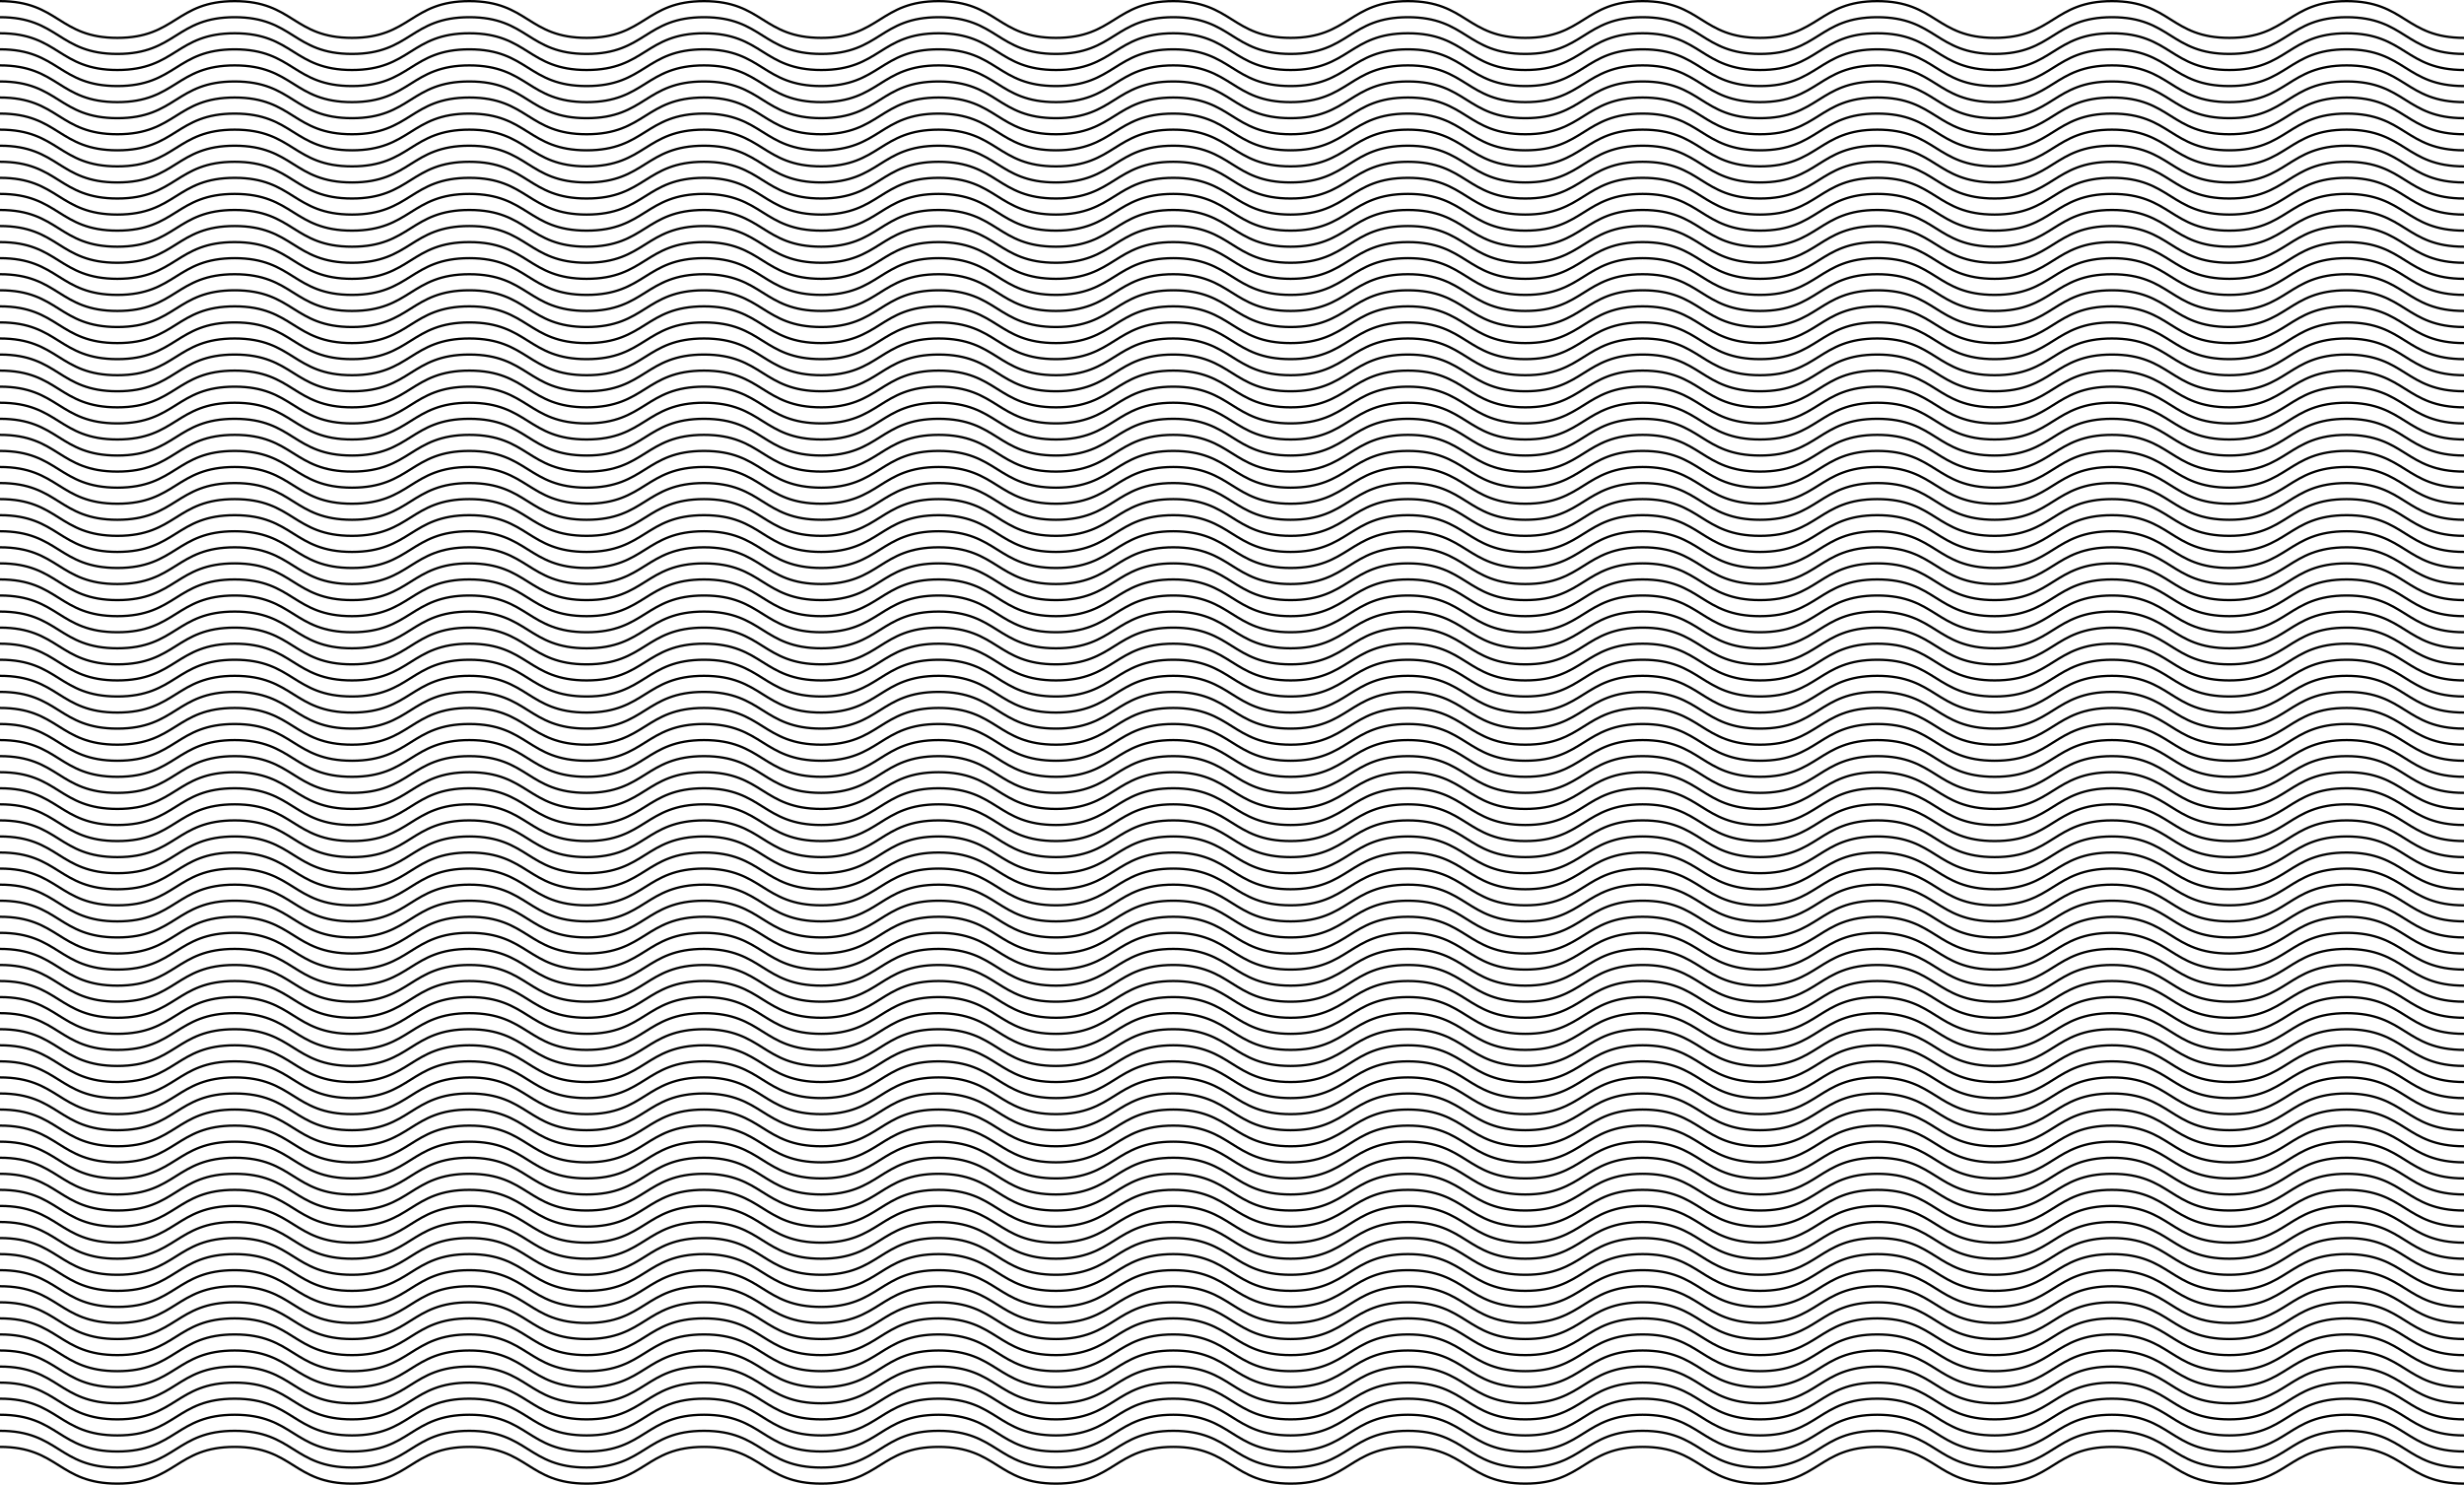 <svg id="Layer_1" data-name="Layer 1" xmlns="http://www.w3.org/2000/svg" viewBox="0 0 1073.5 647"><defs><style>.cls-1{fill:none;stroke:#000;stroke-miterlimit:10;}</style></defs><title>wavy-background</title><path class="cls-1" d="M169,717.5c25.56,0,25.56,16,51.12,16s25.56-16,51.11-16,25.56,16,51.12,16,25.56-16,51.12-16,25.56,16,51.11,16,25.56-16,51.12-16,25.56,16,51.12,16,25.56-16,51.12-16,25.55,16,51.11,16,25.56-16,51.12-16,25.56,16,51.11,16,25.56-16,51.12-16,25.56,16,51.13,16,25.55-16,51.11-16,25.57,16,51.13,16,25.56-16,51.11-16,25.56,16,51.12,16,25.56-16,51.13-16,25.56,16,51.12,16,25.56-16,51.12-16,25.57,16,51.13,16" transform="translate(-169 -87)"/><path class="cls-1" d="M169,710.5c25.56,0,25.56,16,51.12,16s25.56-16,51.11-16,25.56,16,51.12,16,25.56-16,51.12-16,25.56,16,51.11,16,25.56-16,51.12-16,25.56,16,51.12,16,25.56-16,51.12-16,25.55,16,51.11,16,25.56-16,51.12-16,25.56,16,51.11,16,25.56-16,51.12-16,25.56,16,51.13,16,25.55-16,51.11-16,25.57,16,51.13,16,25.56-16,51.11-16,25.56,16,51.12,16,25.56-16,51.13-16,25.56,16,51.12,16,25.56-16,51.12-16,25.57,16,51.13,16" transform="translate(-169 -87)"/><path class="cls-1" d="M169,703.5c25.56,0,25.56,16,51.12,16s25.56-16,51.11-16,25.56,16,51.12,16,25.56-16,51.12-16,25.56,16,51.11,16,25.56-16,51.12-16,25.56,16,51.12,16,25.56-16,51.12-16,25.55,16,51.11,16,25.56-16,51.12-16,25.56,16,51.11,16,25.56-16,51.12-16,25.56,16,51.13,16,25.55-16,51.11-16,25.57,16,51.13,16,25.56-16,51.11-16,25.56,16,51.12,16,25.56-16,51.13-16,25.56,16,51.12,16,25.56-16,51.12-16,25.57,16,51.13,16" transform="translate(-169 -87)"/><path class="cls-1" d="M169,696.5c25.56,0,25.56,16,51.12,16s25.56-16,51.11-16,25.56,16,51.12,16,25.56-16,51.12-16,25.56,16,51.11,16,25.56-16,51.12-16,25.56,16,51.12,16,25.56-16,51.12-16,25.55,16,51.11,16,25.56-16,51.12-16,25.56,16,51.11,16,25.56-16,51.12-16,25.56,16,51.13,16,25.55-16,51.11-16,25.57,16,51.13,16,25.56-16,51.11-16,25.56,16,51.12,16,25.56-16,51.13-16,25.56,16,51.12,16,25.56-16,51.12-16,25.57,16,51.13,16" transform="translate(-169 -87)"/><path class="cls-1" d="M169,689.5c25.56,0,25.56,16,51.12,16s25.56-16,51.11-16,25.56,16,51.12,16,25.56-16,51.12-16,25.56,16,51.11,16,25.56-16,51.12-16,25.56,16,51.12,16,25.56-16,51.12-16,25.55,16,51.11,16,25.56-16,51.12-16,25.56,16,51.11,16,25.56-16,51.12-16,25.56,16,51.13,16,25.55-16,51.11-16,25.57,16,51.13,16,25.56-16,51.11-16,25.56,16,51.12,16,25.56-16,51.13-16,25.56,16,51.12,16,25.56-16,51.12-16,25.57,16,51.13,16" transform="translate(-169 -87)"/><path class="cls-1" d="M169,682.5c25.56,0,25.56,16,51.12,16s25.56-16,51.11-16,25.56,16,51.12,16,25.56-16,51.12-16,25.56,16,51.11,16,25.56-16,51.12-16,25.56,16,51.12,16,25.56-16,51.12-16,25.55,16,51.11,16,25.56-16,51.12-16,25.56,16,51.11,16,25.56-16,51.12-16,25.56,16,51.13,16,25.55-16,51.11-16,25.57,16,51.13,16,25.56-16,51.11-16,25.56,16,51.12,16,25.56-16,51.13-16,25.56,16,51.12,16,25.56-16,51.12-16,25.57,16,51.13,16" transform="translate(-169 -87)"/><path class="cls-1" d="M169,675.5c25.56,0,25.56,16,51.12,16s25.56-16,51.11-16,25.56,16,51.12,16,25.56-16,51.12-16,25.56,16,51.11,16,25.56-16,51.12-16,25.56,16,51.12,16,25.56-16,51.12-16,25.55,16,51.11,16,25.56-16,51.12-16,25.56,16,51.11,16,25.56-16,51.12-16,25.56,16,51.13,16,25.55-16,51.11-16,25.57,16,51.13,16,25.56-16,51.11-16,25.56,16,51.12,16,25.56-16,51.13-16,25.56,16,51.12,16,25.56-16,51.12-16,25.57,16,51.13,16" transform="translate(-169 -87)"/><path class="cls-1" d="M169,668.5c25.56,0,25.56,16,51.12,16s25.56-16,51.11-16,25.56,16,51.12,16,25.56-16,51.12-16,25.56,16,51.11,16,25.56-16,51.12-16,25.56,16,51.12,16,25.56-16,51.12-16,25.55,16,51.11,16,25.56-16,51.12-16,25.56,16,51.11,16,25.56-16,51.12-16,25.56,16,51.13,16,25.55-16,51.11-16,25.57,16,51.13,16,25.56-16,51.11-16,25.56,16,51.12,16,25.56-16,51.13-16,25.56,16,51.12,16,25.56-16,51.12-16,25.57,16,51.13,16" transform="translate(-169 -87)"/><path class="cls-1" d="M169,661.5c25.56,0,25.56,16,51.12,16s25.56-16,51.11-16,25.56,16,51.12,16,25.56-16,51.12-16,25.56,16,51.11,16,25.56-16,51.12-16,25.56,16,51.12,16,25.56-16,51.12-16,25.55,16,51.11,16,25.56-16,51.12-16,25.56,16,51.11,16,25.56-16,51.12-16,25.56,16,51.13,16,25.55-16,51.11-16,25.57,16,51.13,16,25.56-16,51.11-16,25.56,16,51.12,16,25.56-16,51.13-16,25.56,16,51.12,16,25.56-16,51.12-16,25.57,16,51.13,16" transform="translate(-169 -87)"/><path class="cls-1" d="M169,654.5c25.56,0,25.56,16,51.12,16s25.56-16,51.11-16,25.56,16,51.12,16,25.56-16,51.12-16,25.56,16,51.11,16,25.56-16,51.12-16,25.56,16,51.12,16,25.56-16,51.12-16,25.55,16,51.11,16,25.56-16,51.12-16,25.56,16,51.11,16,25.56-16,51.12-16,25.56,16,51.13,16,25.55-16,51.11-16,25.57,16,51.13,16,25.56-16,51.11-16,25.56,16,51.12,16,25.56-16,51.13-16,25.56,16,51.12,16,25.56-16,51.12-16,25.57,16,51.13,16" transform="translate(-169 -87)"/><path class="cls-1" d="M169,647.5c25.56,0,25.56,16,51.12,16s25.56-16,51.11-16,25.56,16,51.12,16,25.56-16,51.12-16,25.56,16,51.11,16,25.56-16,51.12-16,25.56,16,51.12,16,25.56-16,51.12-16,25.55,16,51.11,16,25.56-16,51.12-16,25.56,16,51.11,16,25.56-16,51.12-16,25.56,16,51.13,16,25.55-16,51.11-16,25.57,16,51.13,16,25.56-16,51.11-16,25.56,16,51.12,16,25.56-16,51.13-16,25.56,16,51.12,16,25.56-16,51.12-16,25.57,16,51.13,16" transform="translate(-169 -87)"/><path class="cls-1" d="M169,640.5c25.56,0,25.56,16,51.12,16s25.56-16,51.11-16,25.56,16,51.12,16,25.56-16,51.12-16,25.56,16,51.11,16,25.56-16,51.12-16,25.56,16,51.12,16,25.56-16,51.12-16,25.55,16,51.11,16,25.56-16,51.12-16,25.56,16,51.11,16,25.56-16,51.12-16,25.56,16,51.13,16,25.55-16,51.11-16,25.57,16,51.13,16,25.56-16,51.11-16,25.56,16,51.12,16,25.56-16,51.13-16,25.56,16,51.12,16,25.56-16,51.12-16,25.57,16,51.13,16" transform="translate(-169 -87)"/><path class="cls-1" d="M169,633.5c25.56,0,25.56,16,51.12,16s25.56-16,51.11-16,25.56,16,51.12,16,25.56-16,51.12-16,25.56,16,51.11,16,25.56-16,51.12-16,25.56,16,51.12,16,25.56-16,51.12-16,25.55,16,51.11,16,25.56-16,51.12-16,25.56,16,51.11,16,25.56-16,51.12-16,25.56,16,51.13,16,25.55-16,51.11-16,25.57,16,51.13,16,25.56-16,51.11-16,25.56,16,51.12,16,25.56-16,51.13-16,25.56,16,51.12,16,25.56-16,51.12-16,25.57,16,51.13,16" transform="translate(-169 -87)"/><path class="cls-1" d="M169,626.5c25.56,0,25.56,16,51.12,16s25.56-16,51.11-16,25.56,16,51.12,16,25.56-16,51.12-16,25.56,16,51.11,16,25.56-16,51.12-16,25.56,16,51.12,16,25.56-16,51.12-16,25.55,16,51.11,16,25.56-16,51.12-16,25.56,16,51.11,16,25.56-16,51.12-16,25.56,16,51.13,16,25.55-16,51.11-16,25.57,16,51.13,16,25.56-16,51.11-16,25.56,16,51.12,16,25.56-16,51.13-16,25.56,16,51.12,16,25.56-16,51.12-16,25.57,16,51.13,16" transform="translate(-169 -87)"/><path class="cls-1" d="M169,619.5c25.56,0,25.56,16,51.12,16s25.56-16,51.11-16,25.56,16,51.12,16,25.56-16,51.12-16,25.56,16,51.11,16,25.56-16,51.12-16,25.56,16,51.12,16,25.56-16,51.12-16,25.55,16,51.11,16,25.56-16,51.12-16,25.56,16,51.11,16,25.56-16,51.12-16,25.56,16,51.13,16,25.55-16,51.11-16,25.57,16,51.13,16,25.56-16,51.11-16,25.56,16,51.12,16,25.56-16,51.13-16,25.56,16,51.12,16,25.56-16,51.12-16,25.57,16,51.13,16" transform="translate(-169 -87)"/><path class="cls-1" d="M169,612.5c25.56,0,25.56,16,51.12,16s25.56-16,51.11-16,25.56,16,51.12,16,25.56-16,51.12-16,25.56,16,51.11,16,25.56-16,51.12-16,25.56,16,51.12,16,25.56-16,51.12-16,25.55,16,51.11,16,25.56-16,51.12-16,25.56,16,51.11,16,25.56-16,51.12-16,25.56,16,51.13,16,25.55-16,51.11-16,25.57,16,51.13,16,25.56-16,51.11-16,25.56,16,51.12,16,25.56-16,51.13-16,25.56,16,51.12,16,25.56-16,51.12-16,25.57,16,51.13,16" transform="translate(-169 -87)"/><path class="cls-1" d="M169,605.5c25.56,0,25.56,16,51.12,16s25.56-16,51.11-16,25.56,16,51.12,16,25.56-16,51.12-16,25.56,16,51.11,16,25.56-16,51.12-16,25.56,16,51.12,16,25.56-16,51.12-16,25.55,16,51.11,16,25.56-16,51.12-16,25.56,16,51.11,16,25.56-16,51.12-16,25.56,16,51.13,16,25.55-16,51.11-16,25.57,16,51.13,16,25.56-16,51.11-16,25.56,16,51.12,16,25.56-16,51.13-16,25.56,16,51.12,16,25.56-16,51.12-16,25.57,16,51.13,16" transform="translate(-169 -87)"/><path class="cls-1" d="M169,598.5c25.56,0,25.56,16,51.12,16s25.56-16,51.11-16,25.56,16,51.12,16,25.56-16,51.12-16,25.56,16,51.11,16,25.56-16,51.12-16,25.56,16,51.12,16,25.56-16,51.12-16,25.55,16,51.11,16,25.56-16,51.12-16,25.56,16,51.11,16,25.56-16,51.12-16,25.56,16,51.13,16,25.55-16,51.11-16,25.57,16,51.13,16,25.56-16,51.11-16,25.56,16,51.12,16,25.56-16,51.13-16,25.56,16,51.12,16,25.56-16,51.12-16,25.57,16,51.13,16" transform="translate(-169 -87)"/><path class="cls-1" d="M169,591.5c25.56,0,25.56,16,51.12,16s25.56-16,51.11-16,25.56,16,51.12,16,25.56-16,51.12-16,25.56,16,51.11,16,25.56-16,51.12-16,25.56,16,51.12,16,25.56-16,51.12-16,25.55,16,51.11,16,25.56-16,51.12-16,25.56,16,51.11,16,25.56-16,51.12-16,25.56,16,51.13,16,25.55-16,51.11-16,25.57,16,51.13,16,25.56-16,51.11-16,25.56,16,51.12,16,25.56-16,51.13-16,25.56,16,51.12,16,25.56-16,51.12-16,25.57,16,51.13,16" transform="translate(-169 -87)"/><path class="cls-1" d="M169,584.5c25.56,0,25.56,16,51.12,16s25.56-16,51.11-16,25.56,16,51.12,16,25.56-16,51.12-16,25.56,16,51.11,16,25.56-16,51.12-16,25.56,16,51.12,16,25.56-16,51.12-16,25.55,16,51.11,16,25.56-16,51.12-16,25.56,16,51.11,16,25.56-16,51.12-16,25.56,16,51.13,16,25.55-16,51.11-16,25.57,16,51.13,16,25.56-16,51.11-16,25.56,16,51.12,16,25.56-16,51.13-16,25.56,16,51.12,16,25.56-16,51.12-16,25.57,16,51.13,16" transform="translate(-169 -87)"/><path class="cls-1" d="M169,577.5c25.56,0,25.56,16,51.12,16s25.56-16,51.11-16,25.56,16,51.12,16,25.56-16,51.12-16,25.56,16,51.11,16,25.56-16,51.12-16,25.56,16,51.12,16,25.56-16,51.12-16,25.55,16,51.11,16,25.56-16,51.12-16,25.56,16,51.11,16,25.56-16,51.12-16,25.56,16,51.13,16,25.55-16,51.11-16,25.57,16,51.13,16,25.56-16,51.11-16,25.56,16,51.12,16,25.56-16,51.13-16,25.56,16,51.12,16,25.56-16,51.12-16,25.57,16,51.13,16" transform="translate(-169 -87)"/><path class="cls-1" d="M169,570.5c25.56,0,25.56,16,51.12,16s25.56-16,51.11-16,25.56,16,51.12,16,25.56-16,51.12-16,25.56,16,51.11,16,25.56-16,51.12-16,25.56,16,51.12,16,25.56-16,51.12-16,25.55,16,51.11,16,25.56-16,51.12-16,25.56,16,51.11,16,25.56-16,51.12-16,25.56,16,51.13,16,25.55-16,51.11-16,25.57,16,51.13,16,25.56-16,51.11-16,25.56,16,51.12,16,25.56-16,51.13-16,25.56,16,51.12,16,25.56-16,51.12-16,25.57,16,51.13,16" transform="translate(-169 -87)"/><path class="cls-1" d="M169,563.5c25.56,0,25.56,16,51.12,16s25.56-16,51.11-16,25.56,16,51.12,16,25.56-16,51.12-16,25.56,16,51.11,16,25.56-16,51.12-16,25.56,16,51.12,16,25.56-16,51.12-16,25.55,16,51.11,16,25.56-16,51.12-16,25.56,16,51.11,16,25.56-16,51.12-16,25.56,16,51.13,16,25.55-16,51.11-16,25.57,16,51.13,16,25.56-16,51.11-16,25.56,16,51.12,16,25.56-16,51.13-16,25.56,16,51.12,16,25.56-16,51.12-16,25.57,16,51.13,16" transform="translate(-169 -87)"/><path class="cls-1" d="M169,556.5c25.56,0,25.56,16,51.12,16s25.56-16,51.11-16,25.56,16,51.12,16,25.56-16,51.12-16,25.56,16,51.11,16,25.56-16,51.12-16,25.56,16,51.12,16,25.56-16,51.12-16,25.55,16,51.11,16,25.56-16,51.12-16,25.56,16,51.11,16,25.56-16,51.12-16,25.56,16,51.13,16,25.55-16,51.11-16,25.57,16,51.13,16,25.56-16,51.11-16,25.56,16,51.12,16,25.56-16,51.13-16,25.56,16,51.12,16,25.56-16,51.12-16,25.57,16,51.13,16" transform="translate(-169 -87)"/><path class="cls-1" d="M169,549.5c25.56,0,25.56,16,51.12,16s25.56-16,51.11-16,25.56,16,51.12,16,25.56-16,51.12-16,25.56,16,51.11,16,25.56-16,51.12-16,25.56,16,51.12,16,25.56-16,51.12-16,25.55,16,51.11,16,25.56-16,51.12-16,25.56,16,51.11,16,25.56-16,51.12-16,25.56,16,51.13,16,25.55-16,51.11-16,25.57,16,51.13,16,25.56-16,51.11-16,25.56,16,51.12,16,25.56-16,51.13-16,25.56,16,51.12,16,25.56-16,51.12-16,25.57,16,51.13,16" transform="translate(-169 -87)"/><path class="cls-1" d="M169,542.5c25.56,0,25.56,16,51.12,16s25.56-16,51.11-16,25.56,16,51.12,16,25.56-16,51.12-16,25.56,16,51.11,16,25.56-16,51.12-16,25.56,16,51.12,16,25.56-16,51.12-16,25.55,16,51.11,16,25.56-16,51.12-16,25.56,16,51.11,16,25.56-16,51.12-16,25.56,16,51.13,16,25.55-16,51.11-16,25.57,16,51.13,16,25.56-16,51.11-16,25.56,16,51.12,16,25.56-16,51.13-16,25.56,16,51.12,16,25.56-16,51.12-16,25.57,16,51.13,16" transform="translate(-169 -87)"/><path class="cls-1" d="M169,535.5c25.56,0,25.56,16,51.12,16s25.56-16,51.11-16,25.56,16,51.12,16,25.56-16,51.12-16,25.56,16,51.11,16,25.56-16,51.12-16,25.56,16,51.12,16,25.56-16,51.12-16,25.55,16,51.11,16,25.56-16,51.12-16,25.56,16,51.11,16,25.56-16,51.12-16,25.56,16,51.13,16,25.55-16,51.11-16,25.57,16,51.13,16,25.56-16,51.11-16,25.56,16,51.12,16,25.56-16,51.13-16,25.56,16,51.12,16,25.56-16,51.12-16,25.57,16,51.13,16" transform="translate(-169 -87)"/><path class="cls-1" d="M169,528.5c25.56,0,25.56,16,51.12,16s25.56-16,51.11-16,25.56,16,51.12,16,25.56-16,51.12-16,25.56,16,51.11,16,25.56-16,51.12-16,25.56,16,51.12,16,25.56-16,51.12-16,25.55,16,51.11,16,25.56-16,51.12-16,25.56,16,51.11,16,25.56-16,51.12-16,25.56,16,51.13,16,25.55-16,51.11-16,25.57,16,51.13,16,25.56-16,51.11-16,25.56,16,51.12,16,25.56-16,51.13-16,25.56,16,51.12,16,25.56-16,51.12-16,25.57,16,51.13,16" transform="translate(-169 -87)"/><path class="cls-1" d="M169,521.5c25.56,0,25.56,16,51.12,16s25.56-16,51.11-16,25.56,16,51.12,16,25.56-16,51.12-16,25.56,16,51.11,16,25.56-16,51.12-16,25.56,16,51.12,16,25.56-16,51.12-16,25.55,16,51.11,16,25.56-16,51.12-16,25.56,16,51.11,16,25.56-16,51.12-16,25.56,16,51.13,16,25.55-16,51.11-16,25.57,16,51.13,16,25.56-16,51.11-16,25.56,16,51.12,16,25.56-16,51.13-16,25.56,16,51.12,16,25.56-16,51.12-16,25.57,16,51.13,16" transform="translate(-169 -87)"/><path class="cls-1" d="M169,514.5c25.56,0,25.56,16,51.12,16s25.56-16,51.11-16,25.56,16,51.12,16,25.56-16,51.12-16,25.56,16,51.11,16,25.56-16,51.12-16,25.56,16,51.12,16,25.56-16,51.12-16,25.55,16,51.11,16,25.56-16,51.12-16,25.56,16,51.11,16,25.56-16,51.12-16,25.56,16,51.13,16,25.55-16,51.11-16,25.57,16,51.13,16,25.56-16,51.11-16,25.56,16,51.12,16,25.56-16,51.13-16,25.56,16,51.12,16,25.56-16,51.12-16,25.57,16,51.13,16" transform="translate(-169 -87)"/><path class="cls-1" d="M169,507.5c25.56,0,25.56,16,51.12,16s25.56-16,51.11-16,25.56,16,51.12,16,25.56-16,51.12-16,25.56,16,51.11,16,25.56-16,51.12-16,25.56,16,51.12,16,25.56-16,51.12-16,25.55,16,51.11,16,25.56-16,51.12-16,25.56,16,51.11,16,25.56-16,51.12-16,25.56,16,51.13,16,25.55-16,51.11-16,25.57,16,51.13,16,25.56-16,51.11-16,25.56,16,51.12,16,25.56-16,51.13-16,25.56,16,51.12,16,25.56-16,51.12-16,25.57,16,51.13,16" transform="translate(-169 -87)"/><path class="cls-1" d="M169,500.5c25.56,0,25.56,16,51.12,16s25.56-16,51.11-16,25.56,16,51.12,16,25.56-16,51.12-16,25.56,16,51.11,16,25.56-16,51.12-16,25.56,16,51.12,16,25.56-16,51.12-16,25.55,16,51.11,16,25.56-16,51.12-16,25.56,16,51.11,16,25.56-16,51.12-16,25.56,16,51.13,16,25.55-16,51.11-16,25.57,16,51.13,16,25.56-16,51.11-16,25.56,16,51.12,16,25.56-16,51.13-16,25.56,16,51.12,16,25.56-16,51.12-16,25.57,16,51.13,16" transform="translate(-169 -87)"/><path class="cls-1" d="M169,493.5c25.56,0,25.56,16,51.12,16s25.56-16,51.11-16,25.56,16,51.12,16,25.56-16,51.12-16,25.56,16,51.11,16,25.56-16,51.12-16,25.56,16,51.12,16,25.56-16,51.12-16,25.55,16,51.11,16,25.56-16,51.12-16,25.56,16,51.11,16,25.56-16,51.12-16,25.56,16,51.13,16,25.55-16,51.11-16,25.57,16,51.13,16,25.56-16,51.11-16,25.56,16,51.12,16,25.56-16,51.13-16,25.56,16,51.12,16,25.56-16,51.12-16,25.57,16,51.13,16" transform="translate(-169 -87)"/><path class="cls-1" d="M169,486.5c25.56,0,25.56,16,51.12,16s25.56-16,51.11-16,25.56,16,51.12,16,25.56-16,51.12-16,25.56,16,51.11,16,25.56-16,51.12-16,25.56,16,51.12,16,25.56-16,51.12-16,25.55,16,51.11,16,25.56-16,51.12-16,25.56,16,51.11,16,25.56-16,51.12-16,25.56,16,51.13,16,25.55-16,51.11-16,25.57,16,51.13,16,25.56-16,51.11-16,25.56,16,51.12,16,25.56-16,51.13-16,25.56,16,51.12,16,25.56-16,51.12-16,25.57,16,51.13,16" transform="translate(-169 -87)"/><path class="cls-1" d="M169,479.5c25.56,0,25.56,16,51.12,16s25.56-16,51.11-16,25.56,16,51.12,16,25.56-16,51.12-16,25.56,16,51.11,16,25.56-16,51.12-16,25.56,16,51.12,16,25.56-16,51.12-16,25.55,16,51.11,16,25.56-16,51.12-16,25.56,16,51.11,16,25.56-16,51.12-16,25.56,16,51.13,16,25.55-16,51.11-16,25.57,16,51.13,16,25.56-16,51.11-16,25.56,16,51.12,16,25.56-16,51.13-16,25.56,16,51.12,16,25.56-16,51.12-16,25.57,16,51.13,16" transform="translate(-169 -87)"/><path class="cls-1" d="M169,472.5c25.56,0,25.56,16,51.12,16s25.56-16,51.11-16,25.56,16,51.12,16,25.56-16,51.12-16,25.56,16,51.11,16,25.56-16,51.12-16,25.56,16,51.12,16,25.56-16,51.12-16,25.55,16,51.11,16,25.56-16,51.12-16,25.56,16,51.11,16,25.56-16,51.12-16,25.56,16,51.13,16,25.55-16,51.11-16,25.57,16,51.13,16,25.56-16,51.11-16,25.56,16,51.12,16,25.56-16,51.13-16,25.56,16,51.12,16,25.56-16,51.12-16,25.57,16,51.13,16" transform="translate(-169 -87)"/><path class="cls-1" d="M169,465.5c25.56,0,25.56,16,51.12,16s25.56-16,51.11-16,25.56,16,51.12,16,25.56-16,51.12-16,25.56,16,51.11,16,25.56-16,51.12-16,25.56,16,51.12,16,25.56-16,51.12-16,25.55,16,51.11,16,25.56-16,51.12-16,25.56,16,51.11,16,25.56-16,51.12-16,25.56,16,51.13,16,25.55-16,51.11-16,25.57,16,51.13,16,25.56-16,51.11-16,25.56,16,51.12,16,25.56-16,51.13-16,25.56,16,51.12,16,25.56-16,51.12-16,25.57,16,51.13,16" transform="translate(-169 -87)"/><path class="cls-1" d="M169,458.5c25.56,0,25.56,16,51.12,16s25.56-16,51.11-16,25.56,16,51.12,16,25.56-16,51.12-16,25.56,16,51.11,16,25.56-16,51.12-16,25.56,16,51.12,16,25.56-16,51.12-16,25.55,16,51.11,16,25.56-16,51.12-16,25.56,16,51.11,16,25.56-16,51.12-16,25.56,16,51.13,16,25.55-16,51.11-16,25.57,16,51.13,16,25.56-16,51.11-16,25.56,16,51.12,16,25.56-16,51.13-16,25.56,16,51.12,16,25.56-16,51.12-16,25.57,16,51.13,16" transform="translate(-169 -87)"/><path class="cls-1" d="M169,451.5c25.56,0,25.56,16,51.12,16s25.56-16,51.11-16,25.56,16,51.12,16,25.56-16,51.12-16,25.56,16,51.11,16,25.56-16,51.12-16,25.56,16,51.12,16,25.56-16,51.12-16,25.55,16,51.11,16,25.56-16,51.12-16,25.56,16,51.11,16,25.56-16,51.12-16,25.56,16,51.13,16,25.55-16,51.11-16,25.57,16,51.13,16,25.56-16,51.11-16,25.56,16,51.12,16,25.56-16,51.13-16,25.56,16,51.12,16,25.56-16,51.12-16,25.57,16,51.13,16" transform="translate(-169 -87)"/><path class="cls-1" d="M169,444.5c25.56,0,25.56,16,51.12,16s25.56-16,51.11-16,25.56,16,51.12,16,25.56-16,51.12-16,25.56,16,51.11,16,25.56-16,51.12-16,25.56,16,51.12,16,25.56-16,51.12-16,25.55,16,51.11,16,25.56-16,51.12-16,25.56,16,51.11,16,25.56-16,51.12-16,25.56,16,51.13,16,25.55-16,51.11-16,25.57,16,51.13,16,25.56-16,51.11-16,25.56,16,51.12,16,25.56-16,51.13-16,25.56,16,51.12,16,25.56-16,51.12-16,25.57,16,51.13,16" transform="translate(-169 -87)"/><path class="cls-1" d="M169,437.5c25.56,0,25.56,16,51.12,16s25.56-16,51.11-16,25.56,16,51.12,16,25.56-16,51.12-16,25.56,16,51.11,16,25.56-16,51.12-16,25.56,16,51.12,16,25.56-16,51.12-16,25.55,16,51.11,16,25.56-16,51.12-16,25.56,16,51.11,16,25.56-16,51.12-16,25.56,16,51.13,16,25.55-16,51.11-16,25.57,16,51.13,16,25.56-16,51.11-16,25.56,16,51.12,16,25.56-16,51.13-16,25.56,16,51.12,16,25.56-16,51.12-16,25.57,16,51.13,16" transform="translate(-169 -87)"/><path class="cls-1" d="M169,430.5c25.56,0,25.56,16,51.12,16s25.56-16,51.11-16,25.56,16,51.12,16,25.56-16,51.12-16,25.56,16,51.11,16,25.56-16,51.12-16,25.56,16,51.12,16,25.56-16,51.12-16,25.55,16,51.11,16,25.56-16,51.12-16,25.56,16,51.11,16,25.56-16,51.12-16,25.56,16,51.13,16,25.55-16,51.11-16,25.57,16,51.13,16,25.56-16,51.11-16,25.56,16,51.12,16,25.56-16,51.13-16,25.56,16,51.12,16,25.56-16,51.12-16,25.57,16,51.13,16" transform="translate(-169 -87)"/><path class="cls-1" d="M169,423.5c25.56,0,25.56,16,51.12,16s25.56-16,51.11-16,25.56,16,51.12,16,25.56-16,51.12-16,25.56,16,51.11,16,25.56-16,51.12-16,25.56,16,51.12,16,25.56-16,51.12-16,25.55,16,51.11,16,25.56-16,51.12-16,25.56,16,51.11,16,25.56-16,51.12-16,25.56,16,51.13,16,25.55-16,51.11-16,25.57,16,51.13,16,25.56-16,51.11-16,25.56,16,51.12,16,25.56-16,51.13-16,25.56,16,51.12,16,25.56-16,51.12-16,25.57,16,51.13,16" transform="translate(-169 -87)"/><path class="cls-1" d="M169,416.5c25.56,0,25.56,16,51.12,16s25.56-16,51.11-16,25.56,16,51.12,16,25.56-16,51.12-16,25.56,16,51.11,16,25.56-16,51.12-16,25.56,16,51.12,16,25.56-16,51.12-16,25.55,16,51.11,16,25.56-16,51.12-16,25.56,16,51.11,16,25.56-16,51.12-16,25.56,16,51.13,16,25.55-16,51.11-16,25.57,16,51.13,16,25.56-16,51.11-16,25.56,16,51.12,16,25.56-16,51.13-16,25.56,16,51.12,16,25.56-16,51.12-16,25.57,16,51.13,16" transform="translate(-169 -87)"/><path class="cls-1" d="M169,409.5c25.56,0,25.56,16,51.12,16s25.56-16,51.11-16,25.56,16,51.12,16,25.56-16,51.12-16,25.56,16,51.11,16,25.56-16,51.12-16,25.56,16,51.12,16,25.56-16,51.12-16,25.55,16,51.11,16,25.56-16,51.12-16,25.56,16,51.11,16,25.56-16,51.12-16,25.56,16,51.13,16,25.55-16,51.11-16,25.57,16,51.13,16,25.56-16,51.11-16,25.56,16,51.12,16,25.56-16,51.13-16,25.56,16,51.12,16,25.56-16,51.12-16,25.57,16,51.13,16" transform="translate(-169 -87)"/><path class="cls-1" d="M169,402.5c25.56,0,25.56,16,51.12,16s25.56-16,51.11-16,25.56,16,51.12,16,25.56-16,51.12-16,25.56,16,51.11,16,25.56-16,51.12-16,25.56,16,51.12,16,25.56-16,51.12-16,25.55,16,51.11,16,25.56-16,51.12-16,25.56,16,51.11,16,25.56-16,51.12-16,25.56,16,51.13,16,25.55-16,51.11-16,25.57,16,51.13,16,25.56-16,51.11-16,25.56,16,51.12,16,25.56-16,51.13-16,25.56,16,51.12,16,25.56-16,51.12-16,25.57,16,51.13,16" transform="translate(-169 -87)"/><path class="cls-1" d="M169,395.5c25.56,0,25.56,16,51.12,16s25.56-16,51.11-16,25.56,16,51.12,16,25.56-16,51.12-16,25.56,16,51.11,16,25.56-16,51.12-16,25.56,16,51.12,16,25.56-16,51.12-16,25.55,16,51.11,16,25.56-16,51.12-16,25.56,16,51.11,16,25.56-16,51.12-16,25.56,16,51.13,16,25.55-16,51.11-16,25.57,16,51.13,16,25.56-16,51.11-16,25.56,16,51.12,16,25.56-16,51.13-16,25.56,16,51.12,16,25.56-16,51.12-16,25.57,16,51.13,16" transform="translate(-169 -87)"/><path class="cls-1" d="M169,388.5c25.56,0,25.56,16,51.12,16s25.56-16,51.11-16,25.56,16,51.12,16,25.56-16,51.12-16,25.56,16,51.11,16,25.56-16,51.12-16,25.56,16,51.12,16,25.56-16,51.12-16,25.55,16,51.11,16,25.56-16,51.12-16,25.56,16,51.11,16,25.56-16,51.12-16,25.56,16,51.13,16,25.55-16,51.11-16,25.57,16,51.13,16,25.56-16,51.11-16,25.56,16,51.12,16,25.56-16,51.13-16,25.56,16,51.12,16,25.56-16,51.12-16,25.57,16,51.13,16" transform="translate(-169 -87)"/><path class="cls-1" d="M169,381.5c25.56,0,25.56,16,51.12,16s25.56-16,51.11-16,25.56,16,51.12,16,25.56-16,51.12-16,25.56,16,51.11,16,25.56-16,51.12-16,25.56,16,51.12,16,25.56-16,51.12-16,25.55,16,51.11,16,25.56-16,51.12-16,25.56,16,51.11,16,25.56-16,51.12-16,25.56,16,51.13,16,25.55-16,51.11-16,25.57,16,51.13,16,25.56-16,51.11-16,25.56,16,51.12,16,25.56-16,51.13-16,25.56,16,51.12,16,25.56-16,51.12-16,25.57,16,51.13,16" transform="translate(-169 -87)"/><path class="cls-1" d="M169,374.5c25.56,0,25.56,16,51.12,16s25.56-16,51.11-16,25.56,16,51.12,16,25.56-16,51.12-16,25.56,16,51.11,16,25.56-16,51.12-16,25.56,16,51.12,16,25.56-16,51.12-16,25.55,16,51.11,16,25.56-16,51.12-16,25.56,16,51.11,16,25.56-16,51.12-16,25.56,16,51.13,16,25.55-16,51.11-16,25.57,16,51.13,16,25.56-16,51.11-16,25.56,16,51.12,16,25.56-16,51.13-16,25.56,16,51.12,16,25.56-16,51.12-16,25.57,16,51.13,16" transform="translate(-169 -87)"/><path class="cls-1" d="M169,367.5c25.56,0,25.56,16,51.12,16s25.56-16,51.11-16,25.56,16,51.12,16,25.56-16,51.12-16,25.56,16,51.11,16,25.56-16,51.12-16,25.56,16,51.12,16,25.56-16,51.12-16,25.55,16,51.11,16,25.56-16,51.12-16,25.56,16,51.11,16,25.56-16,51.12-16,25.56,16,51.13,16,25.55-16,51.11-16,25.57,16,51.13,16,25.56-16,51.11-16,25.56,16,51.12,16,25.56-16,51.13-16,25.56,16,51.12,16,25.56-16,51.12-16,25.57,16,51.13,16" transform="translate(-169 -87)"/><path class="cls-1" d="M169,360.5c25.56,0,25.56,16,51.12,16s25.56-16,51.11-16,25.56,16,51.12,16,25.56-16,51.12-16,25.56,16,51.11,16,25.56-16,51.12-16,25.56,16,51.12,16,25.56-16,51.12-16,25.55,16,51.11,16,25.56-16,51.12-16,25.56,16,51.11,16,25.56-16,51.12-16,25.56,16,51.13,16,25.55-16,51.11-16,25.57,16,51.13,16,25.56-16,51.11-16,25.56,16,51.12,16,25.56-16,51.13-16,25.56,16,51.12,16,25.56-16,51.12-16,25.57,16,51.13,16" transform="translate(-169 -87)"/><path class="cls-1" d="M169,353.5c25.56,0,25.56,16,51.12,16s25.56-16,51.11-16,25.56,16,51.12,16,25.56-16,51.12-16,25.56,16,51.11,16,25.56-16,51.12-16,25.56,16,51.12,16,25.56-16,51.12-16,25.55,16,51.11,16,25.56-16,51.12-16,25.56,16,51.11,16,25.56-16,51.12-16,25.56,16,51.13,16,25.55-16,51.11-16,25.57,16,51.13,16,25.56-16,51.11-16,25.56,16,51.12,16,25.56-16,51.13-16,25.56,16,51.12,16,25.56-16,51.12-16,25.57,16,51.13,16" transform="translate(-169 -87)"/><path class="cls-1" d="M169,346.5c25.56,0,25.56,16,51.12,16s25.56-16,51.11-16,25.56,16,51.12,16,25.56-16,51.12-16,25.56,16,51.11,16,25.56-16,51.12-16,25.56,16,51.12,16,25.56-16,51.12-16,25.55,16,51.11,16,25.56-16,51.12-16,25.56,16,51.11,16,25.56-16,51.12-16,25.56,16,51.13,16,25.55-16,51.11-16,25.57,16,51.13,16,25.56-16,51.11-16,25.56,16,51.12,16,25.56-16,51.13-16,25.56,16,51.12,16,25.56-16,51.12-16,25.57,16,51.13,16" transform="translate(-169 -87)"/><path class="cls-1" d="M169,339.5c25.56,0,25.56,16,51.12,16s25.56-16,51.11-16,25.56,16,51.12,16,25.56-16,51.12-16,25.56,16,51.11,16,25.56-16,51.12-16,25.56,16,51.12,16,25.56-16,51.12-16,25.55,16,51.11,16,25.56-16,51.12-16,25.56,16,51.11,16,25.56-16,51.12-16,25.56,16,51.13,16,25.55-16,51.11-16,25.57,16,51.13,16,25.56-16,51.11-16,25.56,16,51.12,16,25.56-16,51.13-16,25.56,16,51.12,16,25.56-16,51.12-16,25.57,16,51.13,16" transform="translate(-169 -87)"/><path class="cls-1" d="M169,332.5c25.56,0,25.56,16,51.12,16s25.56-16,51.11-16,25.56,16,51.12,16,25.56-16,51.12-16,25.56,16,51.11,16,25.56-16,51.12-16,25.56,16,51.12,16,25.56-16,51.12-16,25.55,16,51.11,16,25.56-16,51.12-16,25.56,16,51.11,16,25.56-16,51.12-16,25.56,16,51.13,16,25.55-16,51.11-16,25.57,16,51.13,16,25.56-16,51.11-16,25.56,16,51.12,16,25.56-16,51.13-16,25.56,16,51.12,16,25.56-16,51.12-16,25.57,16,51.13,16" transform="translate(-169 -87)"/><path class="cls-1" d="M169,325.5c25.56,0,25.56,16,51.12,16s25.56-16,51.11-16,25.56,16,51.12,16,25.56-16,51.12-16,25.56,16,51.11,16,25.56-16,51.12-16,25.56,16,51.12,16,25.56-16,51.12-16,25.55,16,51.11,16,25.56-16,51.12-16,25.56,16,51.11,16,25.56-16,51.12-16,25.56,16,51.13,16,25.55-16,51.11-16,25.57,16,51.13,16,25.56-16,51.11-16,25.56,16,51.12,16,25.56-16,51.13-16,25.56,16,51.12,16,25.56-16,51.12-16,25.57,16,51.13,16" transform="translate(-169 -87)"/><path class="cls-1" d="M169,318.5c25.56,0,25.56,16,51.12,16s25.56-16,51.11-16,25.56,16,51.12,16,25.56-16,51.12-16,25.56,16,51.11,16,25.56-16,51.12-16,25.56,16,51.12,16,25.56-16,51.12-16,25.55,16,51.11,16,25.56-16,51.12-16,25.56,16,51.11,16,25.56-16,51.12-16,25.56,16,51.13,16,25.55-16,51.11-16,25.57,16,51.13,16,25.56-16,51.11-16,25.56,16,51.12,16,25.56-16,51.13-16,25.56,16,51.12,16,25.56-16,51.12-16,25.57,16,51.13,16" transform="translate(-169 -87)"/><path class="cls-1" d="M169,311.5c25.56,0,25.56,16,51.12,16s25.56-16,51.11-16,25.56,16,51.12,16,25.56-16,51.12-16,25.56,16,51.11,16,25.56-16,51.12-16,25.56,16,51.12,16,25.56-16,51.12-16,25.55,16,51.11,16,25.56-16,51.12-16,25.56,16,51.11,16,25.56-16,51.12-16,25.56,16,51.13,16,25.55-16,51.11-16,25.57,16,51.13,16,25.56-16,51.11-16,25.56,16,51.12,16,25.56-16,51.13-16,25.56,16,51.12,16,25.56-16,51.12-16,25.57,16,51.13,16" transform="translate(-169 -87)"/><path class="cls-1" d="M169,304.5c25.56,0,25.56,16,51.12,16s25.56-16,51.11-16,25.56,16,51.12,16,25.56-16,51.12-16,25.56,16,51.11,16,25.56-16,51.12-16,25.56,16,51.12,16,25.56-16,51.12-16,25.55,16,51.11,16,25.56-16,51.12-16,25.56,16,51.11,16,25.56-16,51.12-16,25.56,16,51.13,16,25.55-16,51.11-16,25.57,16,51.13,16,25.56-16,51.11-16,25.56,16,51.12,16,25.56-16,51.13-16,25.56,16,51.12,16,25.56-16,51.12-16,25.57,16,51.13,16" transform="translate(-169 -87)"/><path class="cls-1" d="M169,297.5c25.56,0,25.56,16,51.12,16s25.56-16,51.11-16,25.56,16,51.12,16,25.56-16,51.12-16,25.56,16,51.11,16,25.56-16,51.12-16,25.56,16,51.12,16,25.56-16,51.12-16,25.55,16,51.11,16,25.56-16,51.12-16,25.56,16,51.11,16,25.56-16,51.12-16,25.56,16,51.13,16,25.55-16,51.11-16,25.57,16,51.13,16,25.56-16,51.11-16,25.56,16,51.12,16,25.56-16,51.13-16,25.56,16,51.12,16,25.56-16,51.12-16,25.57,16,51.13,16" transform="translate(-169 -87)"/><path class="cls-1" d="M169,290.5c25.56,0,25.56,16,51.12,16s25.56-16,51.11-16,25.56,16,51.12,16,25.56-16,51.12-16,25.56,16,51.11,16,25.56-16,51.12-16,25.56,16,51.12,16,25.56-16,51.12-16,25.55,16,51.11,16,25.56-16,51.12-16,25.56,16,51.11,16,25.56-16,51.12-16,25.56,16,51.13,16,25.55-16,51.11-16,25.57,16,51.13,16,25.56-16,51.11-16,25.56,16,51.12,16,25.56-16,51.13-16,25.56,16,51.12,16,25.56-16,51.12-16,25.57,16,51.13,16" transform="translate(-169 -87)"/><path class="cls-1" d="M169,283.5c25.56,0,25.56,16,51.12,16s25.56-16,51.11-16,25.56,16,51.12,16,25.56-16,51.12-16,25.56,16,51.11,16,25.56-16,51.12-16,25.56,16,51.12,16,25.56-16,51.12-16,25.55,16,51.11,16,25.56-16,51.12-16,25.56,16,51.11,16,25.56-16,51.12-16,25.56,16,51.13,16,25.55-16,51.11-16,25.57,16,51.13,16,25.56-16,51.11-16,25.56,16,51.12,16,25.56-16,51.13-16,25.56,16,51.12,16,25.56-16,51.12-16,25.57,16,51.13,16" transform="translate(-169 -87)"/><path class="cls-1" d="M169,276.5c25.56,0,25.56,16,51.12,16s25.56-16,51.11-16,25.56,16,51.12,16,25.56-16,51.12-16,25.56,16,51.11,16,25.56-16,51.12-16,25.56,16,51.12,16,25.56-16,51.12-16,25.55,16,51.11,16,25.56-16,51.12-16,25.56,16,51.11,16,25.56-16,51.12-16,25.56,16,51.13,16,25.55-16,51.11-16,25.57,16,51.13,16,25.56-16,51.11-16,25.56,16,51.12,16,25.56-16,51.13-16,25.56,16,51.12,16,25.56-16,51.12-16,25.57,16,51.13,16" transform="translate(-169 -87)"/><path class="cls-1" d="M169,269.5c25.56,0,25.56,16,51.12,16s25.56-16,51.11-16,25.56,16,51.12,16,25.56-16,51.12-16,25.56,16,51.11,16,25.56-16,51.12-16,25.56,16,51.12,16,25.56-16,51.12-16,25.55,16,51.11,16,25.56-16,51.12-16,25.56,16,51.11,16,25.56-16,51.12-16,25.56,16,51.13,16,25.55-16,51.11-16,25.57,16,51.13,16,25.56-16,51.11-16,25.56,16,51.12,16,25.56-16,51.13-16,25.56,16,51.12,16,25.56-16,51.12-16,25.57,16,51.13,16" transform="translate(-169 -87)"/><path class="cls-1" d="M169,262.5c25.56,0,25.56,16,51.12,16s25.56-16,51.11-16,25.56,16,51.12,16,25.56-16,51.12-16,25.56,16,51.11,16,25.56-16,51.12-16,25.56,16,51.12,16,25.56-16,51.12-16,25.55,16,51.11,16,25.56-16,51.12-16,25.56,16,51.11,16,25.56-16,51.12-16,25.56,16,51.13,16,25.55-16,51.11-16,25.57,16,51.13,16,25.56-16,51.11-16,25.56,16,51.12,16,25.56-16,51.13-16,25.56,16,51.12,16,25.56-16,51.12-16,25.57,16,51.13,16" transform="translate(-169 -87)"/><path class="cls-1" d="M169,255.5c25.56,0,25.56,16,51.12,16s25.56-16,51.11-16,25.56,16,51.12,16,25.56-16,51.12-16,25.56,16,51.11,16,25.56-16,51.12-16,25.56,16,51.12,16,25.56-16,51.12-16,25.55,16,51.11,16,25.56-16,51.12-16,25.56,16,51.11,16,25.56-16,51.12-16,25.56,16,51.13,16,25.55-16,51.11-16,25.57,16,51.13,16,25.56-16,51.11-16,25.56,16,51.12,16,25.56-16,51.13-16,25.56,16,51.12,16,25.56-16,51.12-16,25.57,16,51.13,16" transform="translate(-169 -87)"/><path class="cls-1" d="M169,248.5c25.56,0,25.56,16,51.12,16s25.56-16,51.11-16,25.56,16,51.12,16,25.56-16,51.12-16,25.56,16,51.11,16,25.56-16,51.12-16,25.56,16,51.12,16,25.56-16,51.12-16,25.55,16,51.11,16,25.56-16,51.12-16,25.56,16,51.11,16,25.56-16,51.12-16,25.56,16,51.13,16,25.55-16,51.11-16,25.57,16,51.13,16,25.56-16,51.11-16,25.56,16,51.12,16,25.56-16,51.13-16,25.56,16,51.12,16,25.56-16,51.12-16,25.57,16,51.13,16" transform="translate(-169 -87)"/><path class="cls-1" d="M169,241.5c25.56,0,25.56,16,51.12,16s25.56-16,51.11-16,25.56,16,51.12,16,25.56-16,51.12-16,25.56,16,51.11,16,25.56-16,51.12-16,25.56,16,51.12,16,25.56-16,51.12-16,25.55,16,51.11,16,25.56-16,51.12-16,25.56,16,51.11,16,25.56-16,51.12-16,25.56,16,51.13,16,25.55-16,51.11-16,25.57,16,51.13,16,25.56-16,51.11-16,25.56,16,51.12,16,25.56-16,51.13-16,25.56,16,51.12,16,25.56-16,51.12-16,25.57,16,51.13,16" transform="translate(-169 -87)"/><path class="cls-1" d="M169,234.5c25.56,0,25.56,16,51.12,16s25.56-16,51.11-16,25.56,16,51.12,16,25.56-16,51.12-16,25.56,16,51.11,16,25.56-16,51.12-16,25.56,16,51.12,16,25.56-16,51.12-16,25.55,16,51.11,16,25.56-16,51.12-16,25.56,16,51.11,16,25.56-16,51.12-16,25.56,16,51.13,16,25.55-16,51.11-16,25.57,16,51.13,16,25.56-16,51.11-16,25.56,16,51.12,16,25.56-16,51.13-16,25.56,16,51.12,16,25.56-16,51.12-16,25.57,16,51.13,16" transform="translate(-169 -87)"/><path class="cls-1" d="M169,227.5c25.56,0,25.56,16,51.12,16s25.56-16,51.11-16,25.56,16,51.12,16,25.56-16,51.12-16,25.56,16,51.11,16,25.56-16,51.12-16,25.56,16,51.12,16,25.56-16,51.12-16,25.55,16,51.11,16,25.56-16,51.12-16,25.56,16,51.11,16,25.56-16,51.12-16,25.56,16,51.13,16,25.55-16,51.11-16,25.57,16,51.13,16,25.56-16,51.11-16,25.56,16,51.12,16,25.56-16,51.13-16,25.56,16,51.12,16,25.56-16,51.12-16,25.57,16,51.13,16" transform="translate(-169 -87)"/><path class="cls-1" d="M169,220.5c25.56,0,25.56,16,51.12,16s25.56-16,51.11-16,25.56,16,51.12,16,25.56-16,51.12-16,25.56,16,51.11,16,25.56-16,51.12-16,25.56,16,51.12,16,25.56-16,51.12-16,25.55,16,51.11,16,25.56-16,51.12-16,25.56,16,51.11,16,25.56-16,51.12-16,25.56,16,51.13,16,25.55-16,51.11-16,25.57,16,51.13,16,25.56-16,51.11-16,25.56,16,51.12,16,25.56-16,51.13-16,25.56,16,51.12,16,25.56-16,51.12-16,25.57,16,51.13,16" transform="translate(-169 -87)"/><path class="cls-1" d="M169,213.5c25.56,0,25.56,16,51.12,16s25.56-16,51.11-16,25.56,16,51.12,16,25.56-16,51.12-16,25.56,16,51.11,16,25.56-16,51.12-16,25.56,16,51.12,16,25.56-16,51.12-16,25.55,16,51.11,16,25.56-16,51.12-16,25.56,16,51.11,16,25.56-16,51.12-16,25.56,16,51.13,16,25.55-16,51.11-16,25.57,16,51.13,16,25.56-16,51.11-16,25.56,16,51.12,16,25.56-16,51.13-16,25.56,16,51.12,16,25.56-16,51.12-16,25.57,16,51.13,16" transform="translate(-169 -87)"/><path class="cls-1" d="M169,206.5c25.56,0,25.56,16,51.12,16s25.56-16,51.11-16,25.56,16,51.12,16,25.56-16,51.12-16,25.56,16,51.11,16,25.56-16,51.12-16,25.56,16,51.12,16,25.56-16,51.12-16,25.55,16,51.11,16,25.56-16,51.12-16,25.56,16,51.11,16,25.56-16,51.12-16,25.56,16,51.13,16,25.55-16,51.11-16,25.57,16,51.13,16,25.56-16,51.11-16,25.56,16,51.12,16,25.56-16,51.13-16,25.56,16,51.12,16,25.56-16,51.12-16,25.57,16,51.13,16" transform="translate(-169 -87)"/><path class="cls-1" d="M169,199.5c25.56,0,25.56,16,51.12,16s25.56-16,51.11-16,25.56,16,51.12,16,25.56-16,51.12-16,25.56,16,51.11,16,25.56-16,51.12-16,25.56,16,51.12,16,25.56-16,51.12-16,25.55,16,51.11,16,25.56-16,51.12-16,25.56,16,51.11,16,25.56-16,51.12-16,25.56,16,51.13,16,25.55-16,51.11-16,25.57,16,51.13,16,25.56-16,51.11-16,25.56,16,51.12,16,25.56-16,51.13-16,25.56,16,51.12,16,25.56-16,51.12-16,25.57,16,51.13,16" transform="translate(-169 -87)"/><path class="cls-1" d="M169,192.5c25.56,0,25.56,16,51.12,16s25.56-16,51.11-16,25.56,16,51.12,16,25.56-16,51.12-16,25.56,16,51.11,16,25.56-16,51.12-16,25.56,16,51.12,16,25.56-16,51.12-16,25.55,16,51.11,16,25.56-16,51.12-16,25.56,16,51.11,16,25.56-16,51.12-16,25.56,16,51.13,16,25.55-16,51.11-16,25.57,16,51.13,16,25.56-16,51.11-16,25.56,16,51.12,16,25.56-16,51.13-16,25.56,16,51.12,16,25.56-16,51.12-16,25.57,16,51.13,16" transform="translate(-169 -87)"/><path class="cls-1" d="M169,185.5c25.56,0,25.56,16,51.12,16s25.56-16,51.11-16,25.56,16,51.12,16,25.56-16,51.12-16,25.56,16,51.11,16,25.56-16,51.12-16,25.56,16,51.12,16,25.56-16,51.12-16,25.55,16,51.11,16,25.56-16,51.12-16,25.56,16,51.11,16,25.56-16,51.12-16,25.56,16,51.13,16,25.55-16,51.11-16,25.57,16,51.13,16,25.56-16,51.11-16,25.56,16,51.12,16,25.56-16,51.13-16,25.56,16,51.12,16,25.56-16,51.12-16,25.57,16,51.13,16" transform="translate(-169 -87)"/><path class="cls-1" d="M169,178.5c25.56,0,25.56,16,51.12,16s25.56-16,51.11-16,25.56,16,51.12,16,25.56-16,51.12-16,25.56,16,51.11,16,25.56-16,51.12-16,25.56,16,51.12,16,25.56-16,51.12-16,25.55,16,51.11,16,25.56-16,51.12-16,25.56,16,51.11,16,25.56-16,51.12-16,25.56,16,51.13,16,25.55-16,51.11-16,25.57,16,51.13,16,25.56-16,51.11-16,25.56,16,51.12,16,25.56-16,51.13-16,25.56,16,51.12,16,25.56-16,51.12-16,25.57,16,51.13,16" transform="translate(-169 -87)"/><path class="cls-1" d="M169,171.5c25.56,0,25.56,16,51.12,16s25.56-16,51.11-16,25.56,16,51.12,16,25.56-16,51.12-16,25.56,16,51.11,16,25.56-16,51.12-16,25.56,16,51.12,16,25.56-16,51.12-16,25.55,16,51.11,16,25.56-16,51.12-16,25.56,16,51.11,16,25.56-16,51.12-16,25.56,16,51.13,16,25.55-16,51.11-16,25.57,16,51.13,16,25.56-16,51.11-16,25.56,16,51.12,16,25.56-16,51.13-16,25.56,16,51.12,16,25.56-16,51.12-16,25.57,16,51.13,16" transform="translate(-169 -87)"/><path class="cls-1" d="M169,164.5c25.56,0,25.56,16,51.12,16s25.56-16,51.11-16,25.56,16,51.12,16,25.56-16,51.12-16,25.56,16,51.11,16,25.56-16,51.12-16,25.56,16,51.12,16,25.56-16,51.12-16,25.55,16,51.11,16,25.56-16,51.12-16,25.56,16,51.11,16,25.56-16,51.12-16,25.56,16,51.13,16,25.55-16,51.11-16,25.57,16,51.13,16,25.56-16,51.11-16,25.56,16,51.12,16,25.56-16,51.13-16,25.56,16,51.12,16,25.56-16,51.12-16,25.57,16,51.13,16" transform="translate(-169 -87)"/><path class="cls-1" d="M169,157.5c25.56,0,25.56,16,51.12,16s25.56-16,51.11-16,25.56,16,51.12,16,25.56-16,51.12-16,25.56,16,51.11,16,25.56-16,51.12-16,25.56,16,51.12,16,25.56-16,51.12-16,25.55,16,51.11,16,25.56-16,51.12-16,25.56,16,51.11,16,25.56-16,51.12-16,25.56,16,51.13,16,25.55-16,51.11-16,25.57,16,51.13,16,25.56-16,51.11-16,25.56,16,51.12,16,25.56-16,51.13-16,25.56,16,51.12,16,25.56-16,51.12-16,25.57,16,51.13,16" transform="translate(-169 -87)"/><path class="cls-1" d="M169,150.5c25.56,0,25.56,16,51.12,16s25.56-16,51.11-16,25.56,16,51.12,16,25.56-16,51.12-16,25.56,16,51.11,16,25.56-16,51.12-16,25.56,16,51.12,16,25.56-16,51.12-16,25.55,16,51.11,16,25.56-16,51.12-16,25.56,16,51.11,16,25.56-16,51.12-16,25.56,16,51.13,16,25.55-16,51.11-16,25.57,16,51.13,16,25.56-16,51.11-16,25.56,16,51.12,16,25.56-16,51.13-16,25.56,16,51.12,16,25.56-16,51.12-16,25.57,16,51.13,16" transform="translate(-169 -87)"/><path class="cls-1" d="M169,143.5c25.56,0,25.56,16,51.12,16s25.56-16,51.11-16,25.56,16,51.12,16,25.56-16,51.12-16,25.56,16,51.11,16,25.56-16,51.12-16,25.56,16,51.12,16,25.56-16,51.12-16,25.55,16,51.11,16,25.56-16,51.12-16,25.56,16,51.11,16,25.56-16,51.12-16,25.56,16,51.13,16,25.55-16,51.11-16,25.57,16,51.13,16,25.56-16,51.11-16,25.56,16,51.12,16,25.56-16,51.13-16,25.56,16,51.12,16,25.56-16,51.12-16,25.57,16,51.13,16" transform="translate(-169 -87)"/><path class="cls-1" d="M169,136.5c25.56,0,25.56,16,51.12,16s25.56-16,51.11-16,25.56,16,51.12,16,25.56-16,51.12-16,25.56,16,51.11,16,25.56-16,51.12-16,25.56,16,51.12,16,25.56-16,51.12-16,25.55,16,51.11,16,25.56-16,51.12-16,25.56,16,51.11,16,25.56-16,51.12-16,25.56,16,51.13,16,25.55-16,51.11-16,25.57,16,51.13,16,25.56-16,51.11-16,25.56,16,51.12,16,25.56-16,51.13-16,25.56,16,51.12,16,25.56-16,51.12-16,25.57,16,51.13,16" transform="translate(-169 -87)"/><path class="cls-1" d="M169,129.5c25.56,0,25.56,16,51.12,16s25.56-16,51.11-16,25.56,16,51.12,16,25.56-16,51.12-16,25.56,16,51.11,16,25.56-16,51.12-16,25.56,16,51.12,16,25.56-16,51.12-16,25.55,16,51.11,16,25.56-16,51.12-16,25.56,16,51.11,16,25.56-16,51.12-16,25.56,16,51.13,16,25.55-16,51.11-16,25.57,16,51.13,16,25.56-16,51.11-16,25.56,16,51.12,16,25.56-16,51.13-16,25.56,16,51.12,16,25.56-16,51.12-16,25.57,16,51.13,16" transform="translate(-169 -87)"/><path class="cls-1" d="M169,122.5c25.56,0,25.56,16,51.12,16s25.56-16,51.11-16,25.56,16,51.12,16,25.56-16,51.12-16,25.56,16,51.11,16,25.56-16,51.12-16,25.56,16,51.12,16,25.56-16,51.12-16,25.55,16,51.11,16,25.56-16,51.12-16,25.56,16,51.11,16,25.56-16,51.12-16,25.56,16,51.13,16,25.55-16,51.11-16,25.57,16,51.13,16,25.56-16,51.11-16,25.56,16,51.12,16,25.56-16,51.13-16,25.56,16,51.12,16,25.56-16,51.12-16,25.57,16,51.13,16" transform="translate(-169 -87)"/><path class="cls-1" d="M169,115.5c25.56,0,25.56,16,51.12,16s25.56-16,51.11-16,25.56,16,51.12,16,25.56-16,51.12-16,25.56,16,51.11,16,25.56-16,51.12-16,25.56,16,51.12,16,25.56-16,51.12-16,25.55,16,51.11,16,25.56-16,51.12-16,25.56,16,51.11,16,25.56-16,51.12-16,25.56,16,51.13,16,25.55-16,51.11-16,25.57,16,51.13,16,25.56-16,51.11-16,25.56,16,51.12,16,25.56-16,51.13-16,25.56,16,51.12,16,25.56-16,51.12-16,25.57,16,51.13,16" transform="translate(-169 -87)"/><path class="cls-1" d="M169,108.5c25.56,0,25.56,16,51.12,16s25.56-16,51.11-16,25.56,16,51.12,16,25.56-16,51.12-16,25.56,16,51.11,16,25.56-16,51.12-16,25.56,16,51.12,16,25.56-16,51.12-16,25.55,16,51.11,16,25.56-16,51.12-16,25.56,16,51.11,16,25.56-16,51.12-16,25.56,16,51.13,16,25.55-16,51.11-16,25.57,16,51.13,16,25.56-16,51.11-16,25.56,16,51.12,16,25.56-16,51.13-16,25.56,16,51.12,16,25.56-16,51.12-16,25.57,16,51.13,16" transform="translate(-169 -87)"/><path class="cls-1" d="M169,101.5c25.56,0,25.56,16,51.12,16s25.56-16,51.11-16,25.56,16,51.12,16,25.56-16,51.12-16,25.56,16,51.11,16,25.56-16,51.12-16,25.56,16,51.12,16,25.56-16,51.12-16,25.55,16,51.11,16,25.56-16,51.12-16,25.56,16,51.11,16,25.56-16,51.12-16,25.56,16,51.13,16,25.55-16,51.11-16,25.57,16,51.13,16,25.56-16,51.11-16,25.56,16,51.12,16,25.56-16,51.13-16,25.56,16,51.12,16,25.56-16,51.12-16,25.57,16,51.13,16" transform="translate(-169 -87)"/><path class="cls-1" d="M169,94.5c25.56,0,25.56,16,51.12,16s25.56-16,51.11-16,25.56,16,51.12,16,25.56-16,51.12-16,25.56,16,51.11,16,25.56-16,51.12-16,25.56,16,51.12,16,25.56-16,51.12-16,25.55,16,51.11,16,25.56-16,51.12-16,25.56,16,51.11,16,25.56-16,51.12-16,25.56,16,51.13,16,25.55-16,51.11-16,25.57,16,51.13,16,25.56-16,51.11-16,25.56,16,51.12,16,25.56-16,51.13-16,25.56,16,51.12,16,25.56-16,51.12-16,25.57,16,51.13,16" transform="translate(-169 -87)"/><path class="cls-1" d="M169,87.5c25.56,0,25.56,16,51.12,16s25.56-16,51.11-16,25.56,16,51.12,16,25.56-16,51.12-16,25.56,16,51.11,16,25.56-16,51.12-16,25.56,16,51.12,16,25.56-16,51.12-16,25.55,16,51.11,16,25.56-16,51.12-16,25.56,16,51.11,16,25.56-16,51.12-16,25.56,16,51.13,16,25.55-16,51.11-16,25.57,16,51.13,16,25.56-16,51.11-16,25.56,16,51.12,16,25.56-16,51.13-16,25.56,16,51.12,16,25.56-16,51.12-16,25.57,16,51.13,16" transform="translate(-169 -87)"/></svg>